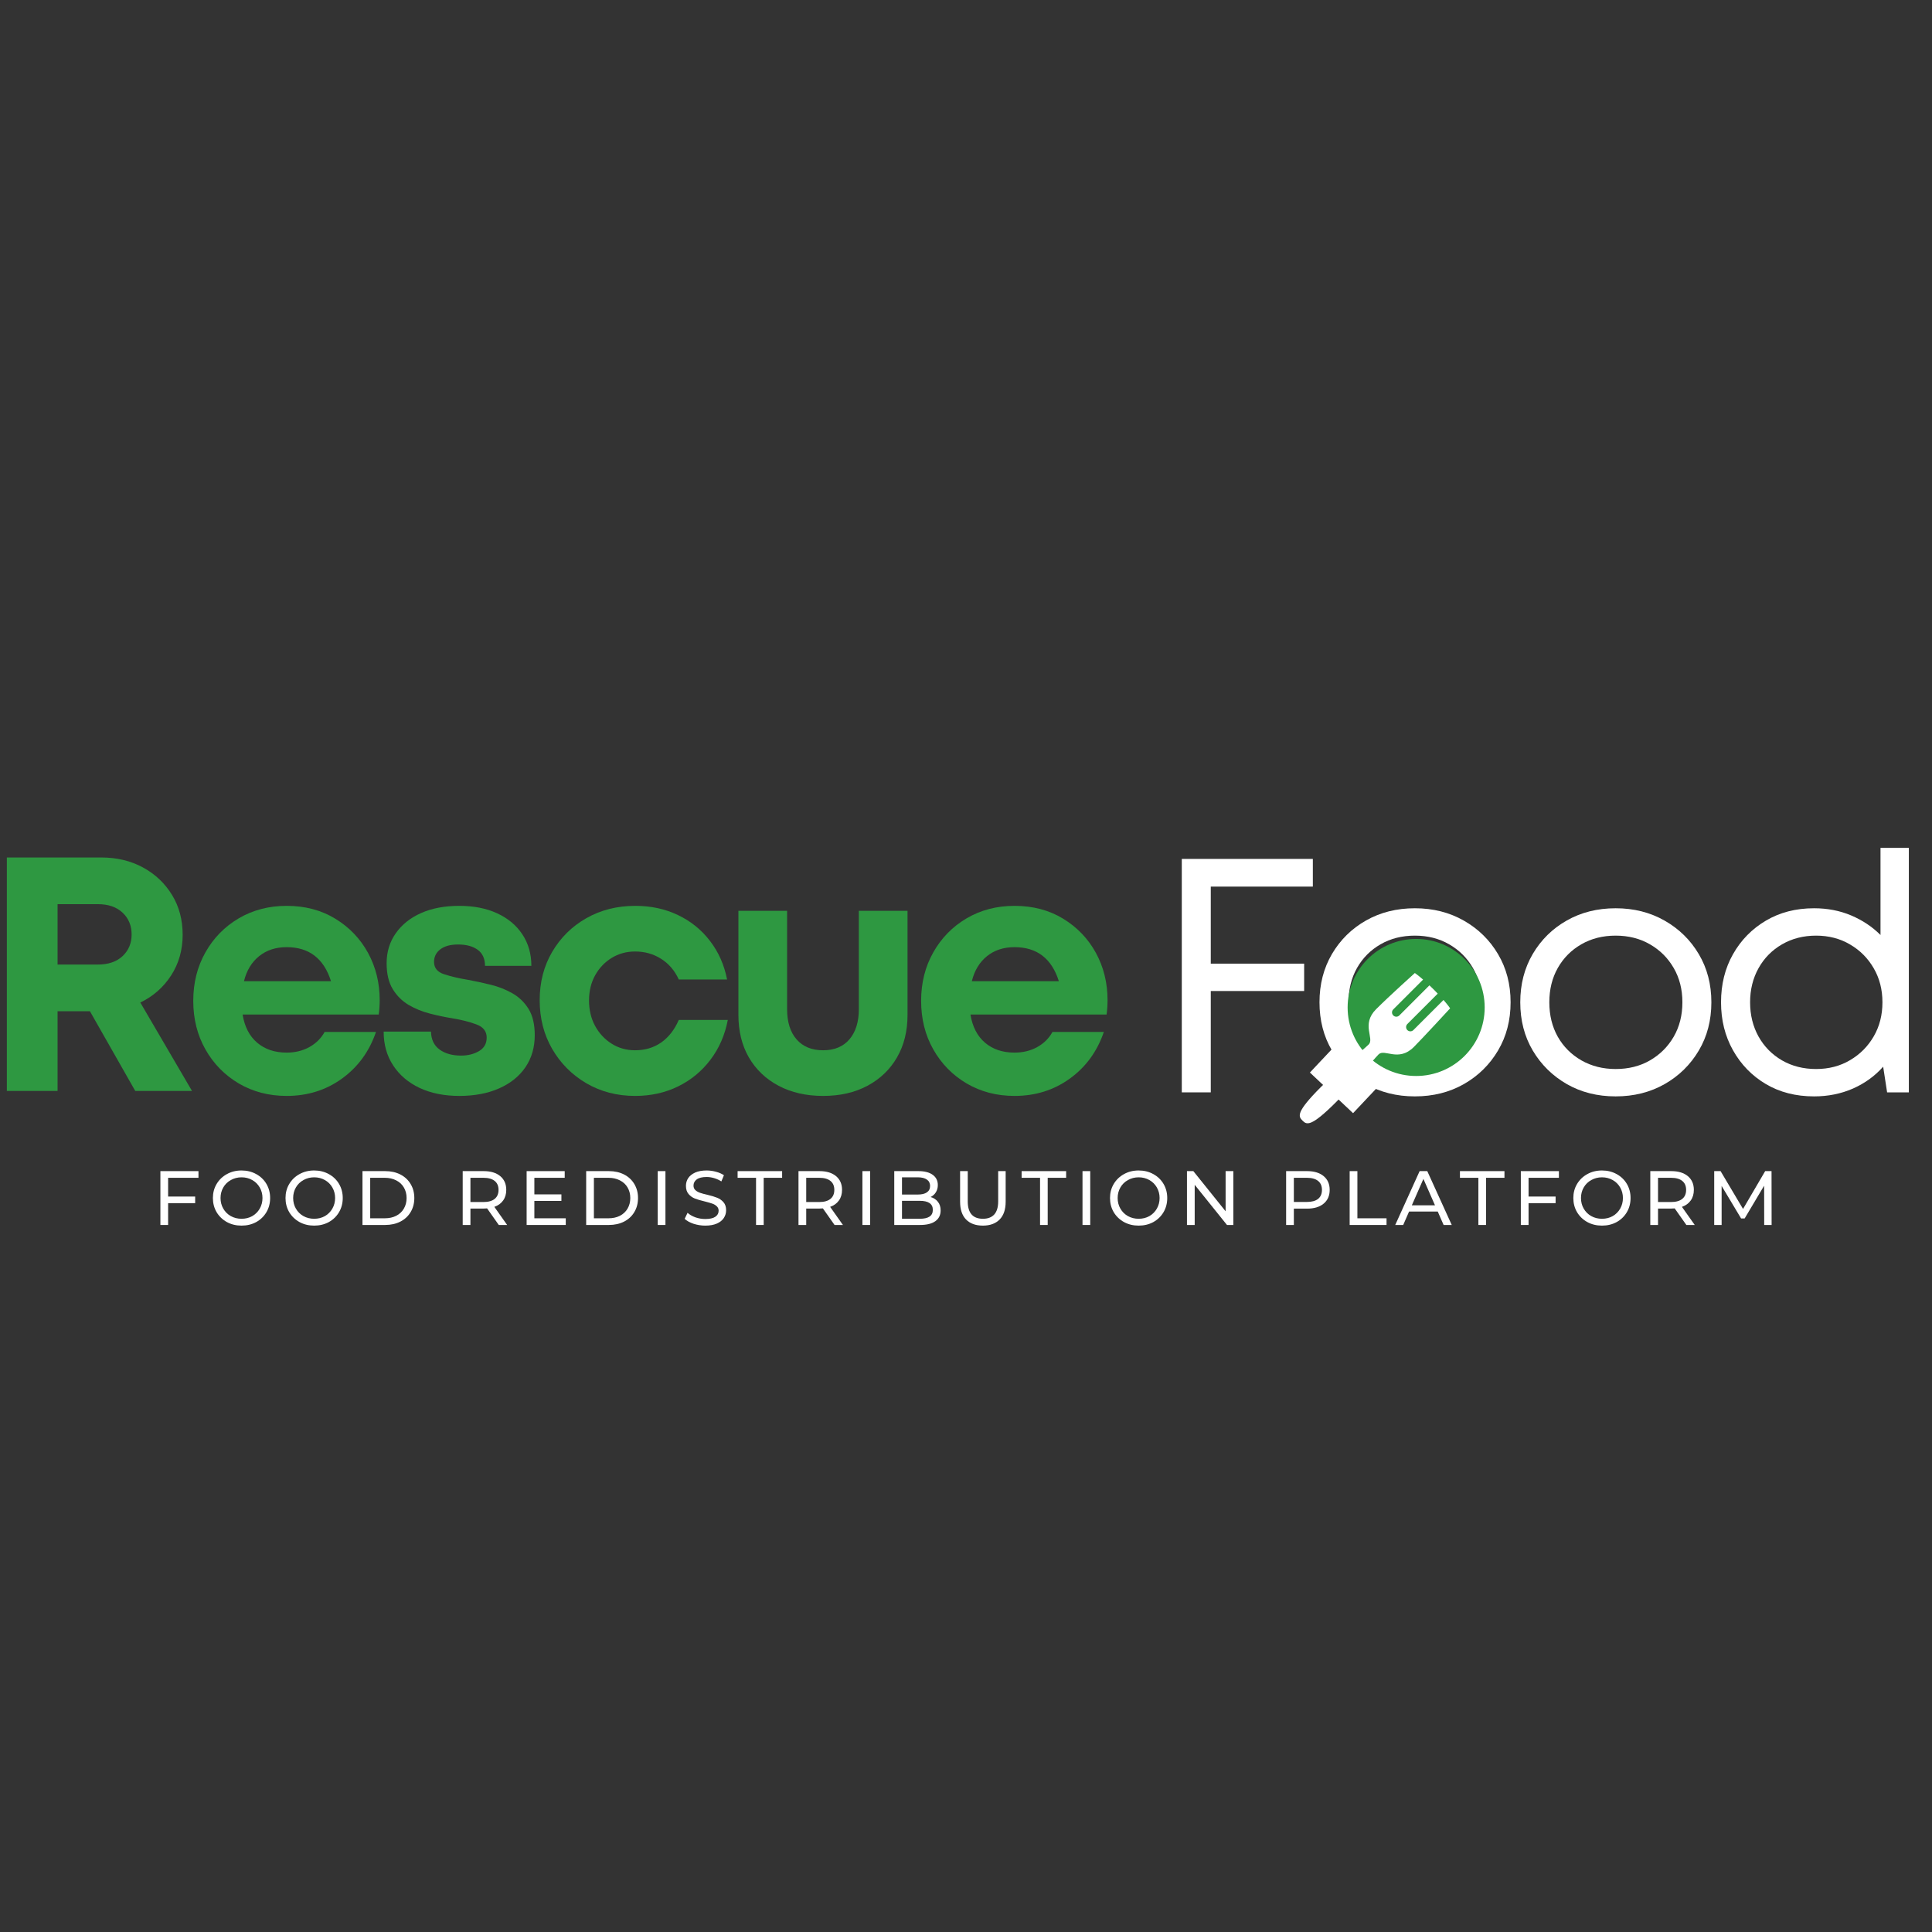 <svg xmlns="http://www.w3.org/2000/svg" xmlns:xlink="http://www.w3.org/1999/xlink" width="1000" zoomAndPan="magnify" viewBox="0 0 375 375" height="1000" preserveAspectRatio="xMidYMid meet" version="1.0"><rect x="0" y="0" width="375" height="375" fill="#333333" stroke="none"/><defs><g/><clipPath id="6e47ea2731"><path d="M 254 196 L 274 196 L 274 217 L 254 217 Z M 254 196 " clip-rule="nonzero"/></clipPath><clipPath id="f1f57d1523"><path d="M 265.254 196.492 L 273.633 204.383 L 262.625 216.074 L 254.246 208.184 Z M 265.254 196.492 " clip-rule="nonzero"/></clipPath><clipPath id="40708d15e2"><path d="M 261.574 182.246 L 288.176 182.246 L 288.176 208.848 L 261.574 208.848 Z M 261.574 182.246 " clip-rule="nonzero"/></clipPath><clipPath id="fd087334da"><path d="M 274.875 182.246 C 267.527 182.246 261.574 188.199 261.574 195.547 C 261.574 202.891 267.527 208.848 274.875 208.848 C 282.219 208.848 288.176 202.891 288.176 195.547 C 288.176 188.199 282.219 182.246 274.875 182.246 Z M 274.875 182.246 " clip-rule="nonzero"/></clipPath><clipPath id="2c35ba9a51"><path d="M 252 188.836 L 281.457 188.836 L 281.457 218.836 L 252 218.836 Z M 252 188.836 " clip-rule="nonzero"/></clipPath></defs><g fill="#2e9841" fill-opacity="1"><g transform="translate(-3.843, 211.748)"><g><path d="M 30.094 0 L 21.297 -15.469 L 15.016 -15.469 L 15.016 0 L 5.172 0 L 5.172 -45.312 L 23.5 -45.312 C 26.52 -45.312 29.219 -44.664 31.594 -43.375 C 33.969 -42.082 35.844 -40.312 37.219 -38.062 C 38.602 -35.82 39.297 -33.234 39.297 -30.297 C 39.297 -27.359 38.551 -24.734 37.062 -22.422 C 35.57 -20.117 33.578 -18.363 31.078 -17.156 L 41.109 0 Z M 15.016 -36.25 L 15.016 -24.531 L 22.844 -24.531 C 24.875 -24.531 26.473 -25.078 27.641 -26.172 C 28.805 -27.273 29.391 -28.672 29.391 -30.359 C 29.391 -32.086 28.805 -33.5 27.641 -34.594 C 26.473 -35.695 24.875 -36.25 22.844 -36.25 Z M 15.016 -36.25 "/></g></g></g><g fill="#2e9841" fill-opacity="1"><g transform="translate(35.246, 211.748)"><g><path d="M 38.453 -17.609 C 38.453 -16.703 38.391 -15.773 38.266 -14.828 L 11.844 -14.828 C 12.227 -12.453 13.176 -10.625 14.688 -9.344 C 16.195 -8.07 18.098 -7.438 20.391 -7.438 C 22.023 -7.438 23.488 -7.789 24.781 -8.5 C 26.082 -9.219 27.078 -10.203 27.766 -11.453 L 37.734 -11.453 C 36.441 -7.66 34.238 -4.641 31.125 -2.391 C 28.02 -0.148 24.441 0.969 20.391 0.969 C 16.941 0.969 13.844 0.16 11.094 -1.453 C 8.352 -3.078 6.195 -5.281 4.625 -8.062 C 3.051 -10.844 2.266 -13.984 2.266 -17.484 C 2.266 -20.973 3.051 -24.109 4.625 -26.891 C 6.195 -29.68 8.352 -31.883 11.094 -33.5 C 13.844 -35.113 16.941 -35.922 20.391 -35.922 C 23.973 -35.922 27.125 -35.086 29.844 -33.422 C 32.562 -31.766 34.676 -29.555 36.188 -26.797 C 37.695 -24.035 38.453 -20.973 38.453 -17.609 Z M 20.391 -27.906 C 18.273 -27.906 16.492 -27.32 15.047 -26.156 C 13.598 -24.988 12.617 -23.367 12.109 -21.297 L 29 -21.297 C 27.613 -25.703 24.742 -27.906 20.391 -27.906 Z M 20.391 -27.906 "/></g></g></g><g fill="#2e9841" fill-opacity="1"><g transform="translate(72.2, 211.748)"><g><path d="M 16.953 0.969 C 14.023 0.969 11.457 0.453 9.25 -0.578 C 7.051 -1.617 5.336 -3.078 4.109 -4.953 C 2.879 -6.828 2.266 -9.016 2.266 -11.516 L 11.453 -11.516 C 11.492 -9.961 12.055 -8.797 13.141 -8.016 C 14.223 -7.242 15.602 -6.859 17.281 -6.859 C 18.625 -6.859 19.789 -7.148 20.781 -7.734 C 21.77 -8.316 22.266 -9.191 22.266 -10.359 C 22.266 -11.566 21.602 -12.414 20.281 -12.906 C 18.969 -13.406 17.383 -13.805 15.531 -14.109 C 14.156 -14.328 12.723 -14.629 11.234 -15.016 C 9.742 -15.398 8.375 -15.957 7.125 -16.688 C 5.875 -17.426 4.848 -18.441 4.047 -19.734 C 3.242 -21.035 2.844 -22.723 2.844 -24.797 C 2.844 -26.992 3.438 -28.93 4.625 -30.609 C 5.812 -32.297 7.453 -33.602 9.547 -34.531 C 11.641 -35.457 14.109 -35.922 16.953 -35.922 C 19.766 -35.922 22.219 -35.438 24.312 -34.469 C 26.406 -33.5 28.031 -32.141 29.188 -30.391 C 30.352 -28.641 30.938 -26.602 30.938 -24.281 L 21.938 -24.281 C 21.938 -25.656 21.473 -26.688 20.547 -27.375 C 19.617 -28.07 18.336 -28.422 16.703 -28.422 C 15.234 -28.422 14.086 -28.109 13.266 -27.484 C 12.453 -26.859 12.047 -26.047 12.047 -25.047 C 12.047 -23.879 12.691 -23.082 13.984 -22.656 C 15.273 -22.227 16.828 -21.863 18.641 -21.562 C 20.066 -21.301 21.535 -20.984 23.047 -20.609 C 24.555 -20.242 25.957 -19.691 27.25 -18.953 C 28.539 -18.223 29.586 -17.211 30.391 -15.922 C 31.191 -14.629 31.594 -12.926 31.594 -10.812 C 31.594 -8.438 30.988 -6.363 29.781 -4.594 C 28.57 -2.82 26.863 -1.453 24.656 -0.484 C 22.457 0.484 19.891 0.969 16.953 0.969 Z M 16.953 0.969 "/></g></g></g><g fill="#2e9841" fill-opacity="1"><g transform="translate(102.487, 211.748)"><g><path d="M 20.781 0.969 C 17.281 0.969 14.129 0.148 11.328 -1.484 C 8.523 -3.129 6.312 -5.352 4.688 -8.156 C 3.07 -10.957 2.266 -14.109 2.266 -17.609 C 2.266 -21.098 3.07 -24.223 4.688 -26.984 C 6.312 -29.754 8.523 -31.938 11.328 -33.531 C 14.129 -35.125 17.301 -35.922 20.844 -35.922 C 23.863 -35.922 26.613 -35.328 29.094 -34.141 C 31.582 -32.961 33.656 -31.289 35.312 -29.125 C 36.977 -26.969 38.086 -24.469 38.641 -21.625 L 29.266 -21.625 C 28.484 -23.344 27.348 -24.676 25.859 -25.625 C 24.367 -26.582 22.676 -27.062 20.781 -27.062 C 19.094 -27.062 17.566 -26.641 16.203 -25.797 C 14.848 -24.953 13.781 -23.816 13 -22.391 C 12.227 -20.973 11.844 -19.359 11.844 -17.547 C 11.844 -15.734 12.227 -14.102 13 -12.656 C 13.781 -11.207 14.848 -10.051 16.203 -9.188 C 17.566 -8.32 19.094 -7.891 20.781 -7.891 C 22.719 -7.891 24.41 -8.395 25.859 -9.406 C 27.305 -10.426 28.441 -11.883 29.266 -13.781 L 38.781 -13.781 C 38.219 -10.852 37.094 -8.273 35.406 -6.047 C 33.727 -3.828 31.633 -2.102 29.125 -0.875 C 26.625 0.352 23.844 0.969 20.781 0.969 Z M 20.781 0.969 "/></g></g></g><g fill="#2e9841" fill-opacity="1"><g transform="translate(139.246, 211.748)"><g><path d="M 20.516 0.969 C 17.234 0.969 14.352 0.312 11.875 -1 C 9.395 -2.32 7.473 -4.156 6.109 -6.5 C 4.754 -8.852 4.078 -11.609 4.078 -14.766 L 4.078 -34.953 L 13.531 -34.953 L 13.531 -15.859 C 13.531 -13.359 14.145 -11.406 15.375 -10 C 16.602 -8.594 18.316 -7.891 20.516 -7.891 C 22.723 -7.891 24.43 -8.602 25.641 -10.031 C 26.848 -11.457 27.453 -13.398 27.453 -15.859 L 27.453 -34.953 L 36.906 -34.953 L 36.906 -14.766 C 36.906 -11.609 36.223 -8.852 34.859 -6.5 C 33.504 -4.156 31.594 -2.32 29.125 -1 C 26.664 0.312 23.797 0.969 20.516 0.969 Z M 20.516 0.969 "/></g></g></g><g fill="#2e9841" fill-opacity="1"><g transform="translate(176.523, 211.748)"><g><path d="M 38.453 -17.609 C 38.453 -16.703 38.391 -15.773 38.266 -14.828 L 11.844 -14.828 C 12.227 -12.453 13.176 -10.625 14.688 -9.344 C 16.195 -8.07 18.098 -7.438 20.391 -7.438 C 22.023 -7.438 23.488 -7.789 24.781 -8.5 C 26.082 -9.219 27.078 -10.203 27.766 -11.453 L 37.734 -11.453 C 36.441 -7.66 34.238 -4.641 31.125 -2.391 C 28.02 -0.148 24.441 0.969 20.391 0.969 C 16.941 0.969 13.844 0.16 11.094 -1.453 C 8.352 -3.078 6.195 -5.281 4.625 -8.062 C 3.051 -10.844 2.266 -13.984 2.266 -17.484 C 2.266 -20.973 3.051 -24.109 4.625 -26.891 C 6.195 -29.68 8.352 -31.883 11.094 -33.5 C 13.844 -35.113 16.941 -35.922 20.391 -35.922 C 23.973 -35.922 27.125 -35.086 29.844 -33.422 C 32.562 -31.766 34.676 -29.555 36.188 -26.797 C 37.695 -24.035 38.453 -20.973 38.453 -17.609 Z M 20.391 -27.906 C 18.273 -27.906 16.492 -27.32 15.047 -26.156 C 13.598 -24.988 12.617 -23.367 12.109 -21.297 L 29 -21.297 C 27.613 -25.703 24.742 -27.906 20.391 -27.906 Z M 20.391 -27.906 "/></g></g></g><g fill="#ffffff" fill-opacity="1"><g transform="translate(223.166, 212.027)"><g><path d="M 31.656 -39.938 L 11.844 -39.938 L 11.844 -24.984 L 29.969 -24.984 L 29.969 -19.672 L 11.844 -19.672 L 11.844 0 L 6.219 0 L 6.219 -45.312 L 31.656 -45.312 Z M 31.656 -39.938 "/></g></g></g><g fill="#ffffff" fill-opacity="1"><g transform="translate(253.331, 212.027)"><g><path d="M 21.297 0.781 C 17.754 0.781 14.594 -0.016 11.812 -1.609 C 9.031 -3.211 6.828 -5.383 5.203 -8.125 C 3.586 -10.863 2.781 -13.984 2.781 -17.484 C 2.781 -20.973 3.586 -24.098 5.203 -26.859 C 6.828 -29.617 9.031 -31.785 11.812 -33.359 C 14.594 -34.941 17.754 -35.734 21.297 -35.734 C 24.836 -35.734 28.008 -34.93 30.812 -33.328 C 33.613 -31.734 35.82 -29.566 37.438 -26.828 C 39.062 -24.086 39.875 -20.973 39.875 -17.484 C 39.875 -13.984 39.062 -10.863 37.438 -8.125 C 35.82 -5.383 33.613 -3.211 30.812 -1.609 C 28.008 -0.016 24.836 0.781 21.297 0.781 Z M 21.297 -4.531 C 23.797 -4.531 26.016 -5.086 27.953 -6.203 C 29.898 -7.328 31.438 -8.859 32.562 -10.797 C 33.688 -12.742 34.25 -14.973 34.25 -17.484 C 34.25 -19.984 33.688 -22.203 32.562 -24.141 C 31.438 -26.086 29.898 -27.617 27.953 -28.734 C 26.016 -29.859 23.797 -30.422 21.297 -30.422 C 18.797 -30.422 16.57 -29.859 14.625 -28.734 C 12.688 -27.617 11.164 -26.086 10.062 -24.141 C 8.969 -22.203 8.422 -19.984 8.422 -17.484 C 8.422 -14.973 8.969 -12.742 10.062 -10.797 C 11.164 -8.859 12.695 -7.328 14.656 -6.203 C 16.625 -5.086 18.836 -4.531 21.297 -4.531 Z M 21.297 -4.531 "/></g></g></g><g fill="#ffffff" fill-opacity="1"><g transform="translate(292.301, 212.027)"><g><path d="M 21.297 0.781 C 17.754 0.781 14.594 -0.016 11.812 -1.609 C 9.031 -3.211 6.828 -5.383 5.203 -8.125 C 3.586 -10.863 2.781 -13.984 2.781 -17.484 C 2.781 -20.973 3.586 -24.098 5.203 -26.859 C 6.828 -29.617 9.031 -31.785 11.812 -33.359 C 14.594 -34.941 17.754 -35.734 21.297 -35.734 C 24.836 -35.734 28.008 -34.93 30.812 -33.328 C 33.613 -31.734 35.82 -29.566 37.438 -26.828 C 39.062 -24.086 39.875 -20.973 39.875 -17.484 C 39.875 -13.984 39.062 -10.863 37.438 -8.125 C 35.82 -5.383 33.613 -3.211 30.812 -1.609 C 28.008 -0.016 24.836 0.781 21.297 0.781 Z M 21.297 -4.531 C 23.797 -4.531 26.016 -5.086 27.953 -6.203 C 29.898 -7.328 31.438 -8.859 32.562 -10.797 C 33.688 -12.742 34.25 -14.973 34.25 -17.484 C 34.25 -19.984 33.688 -22.203 32.562 -24.141 C 31.438 -26.086 29.898 -27.617 27.953 -28.734 C 26.016 -29.859 23.797 -30.422 21.297 -30.422 C 18.797 -30.422 16.57 -29.859 14.625 -28.734 C 12.688 -27.617 11.164 -26.086 10.062 -24.141 C 8.969 -22.203 8.422 -19.984 8.422 -17.484 C 8.422 -14.973 8.969 -12.742 10.062 -10.797 C 11.164 -8.859 12.695 -7.328 14.656 -6.203 C 16.625 -5.086 18.836 -4.531 21.297 -4.531 Z M 21.297 -4.531 "/></g></g></g><g fill="#ffffff" fill-opacity="1"><g transform="translate(331.271, 212.027)"><g><path d="M 33.734 -47.453 L 39.234 -47.453 L 39.234 0 L 35.016 0 L 34.25 -4.984 C 32.645 -3.172 30.688 -1.754 28.375 -0.734 C 26.07 0.273 23.562 0.781 20.844 0.781 C 17.301 0.781 14.18 -0.016 11.484 -1.609 C 8.785 -3.211 6.66 -5.395 5.109 -8.156 C 3.555 -10.914 2.781 -14.023 2.781 -17.484 C 2.781 -20.973 3.555 -24.086 5.109 -26.828 C 6.66 -29.566 8.785 -31.734 11.484 -33.328 C 14.18 -34.93 17.301 -35.734 20.844 -35.734 C 23.438 -35.734 25.832 -35.27 28.031 -34.344 C 30.227 -33.414 32.129 -32.148 33.734 -30.547 Z M 21.234 -4.531 C 23.691 -4.531 25.891 -5.102 27.828 -6.25 C 29.773 -7.395 31.305 -8.938 32.422 -10.875 C 33.547 -12.812 34.109 -15.016 34.109 -17.484 C 34.109 -19.941 33.547 -22.141 32.422 -24.078 C 31.305 -26.023 29.773 -27.566 27.828 -28.703 C 25.891 -29.848 23.691 -30.422 21.234 -30.422 C 18.773 -30.422 16.57 -29.859 14.625 -28.734 C 12.688 -27.617 11.164 -26.078 10.062 -24.109 C 8.969 -22.148 8.422 -19.941 8.422 -17.484 C 8.422 -15.016 8.969 -12.797 10.062 -10.828 C 11.164 -8.867 12.688 -7.328 14.625 -6.203 C 16.57 -5.086 18.773 -4.531 21.234 -4.531 Z M 21.234 -4.531 "/></g></g></g><g clip-path="url(#6e47ea2731)"><g clip-path="url(#f1f57d1523)"><path fill="#ffffff" d="M 265.254 196.492 L 273.633 204.383 L 262.629 216.066 L 254.25 208.176 Z M 265.254 196.492 " fill-opacity="1" fill-rule="nonzero"/></g></g><g clip-path="url(#40708d15e2)"><g clip-path="url(#fd087334da)"><path fill="#2e9841" d="M 261.574 182.246 L 288.176 182.246 L 288.176 208.848 L 261.574 208.848 Z M 261.574 182.246 " fill-opacity="1" fill-rule="nonzero"/></g></g><g clip-path="url(#2c35ba9a51)"><path fill="#ffffff" d="M 274.426 203.219 C 276.168 201.477 281.469 195.715 281.469 195.715 C 281.469 195.715 281.094 195.141 280.184 194.094 L 274.34 199.934 C 274.016 200.262 273.488 200.262 273.164 199.938 C 272.84 199.609 272.84 199.086 273.168 198.758 L 279.062 192.863 C 278.832 192.617 278.574 192.359 278.305 192.082 C 278 191.781 277.715 191.508 277.453 191.254 L 271.609 197.098 C 271.281 197.422 270.758 197.422 270.434 197.098 C 270.109 196.77 270.105 196.246 270.434 195.922 L 276.219 190.137 C 275.195 189.246 274.621 188.863 274.621 188.863 C 274.621 188.863 269.75 193.238 267.098 195.887 C 264.145 198.844 266.824 201.566 265.66 202.73 C 264.496 203.891 259.168 208.207 256.449 210.93 C 251.457 215.918 252 216.695 252.809 217.504 C 253.617 218.316 254.395 218.855 259.383 213.863 C 262.105 211.145 266.422 205.82 267.582 204.656 C 268.746 203.492 271.426 206.211 274.426 203.219 Z M 274.426 203.219 " fill-opacity="1" fill-rule="nonzero"/></g><g fill="#ffffff" fill-opacity="1"><g transform="translate(29.57, 237.766)"><g><path d="M 3.062 -9.156 L 3.062 -5.516 L 8.312 -5.516 L 8.312 -4.234 L 3.062 -4.234 L 3.062 0 L 1.562 0 L 1.562 -10.453 L 8.953 -10.453 L 8.953 -9.156 Z M 3.062 -9.156 "/></g></g></g><g fill="#ffffff" fill-opacity="1"><g transform="translate(40.604, 237.766)"><g><path d="M 6.281 0.125 C 5.227 0.125 4.281 -0.102 3.438 -0.562 C 2.594 -1.031 1.926 -1.672 1.438 -2.484 C 0.957 -3.305 0.719 -4.223 0.719 -5.234 C 0.719 -6.234 0.957 -7.141 1.438 -7.953 C 1.926 -8.773 2.594 -9.414 3.438 -9.875 C 4.281 -10.344 5.227 -10.578 6.281 -10.578 C 7.332 -10.578 8.281 -10.344 9.125 -9.875 C 9.969 -9.414 10.629 -8.781 11.109 -7.969 C 11.586 -7.156 11.828 -6.242 11.828 -5.234 C 11.828 -4.211 11.586 -3.297 11.109 -2.484 C 10.629 -1.672 9.969 -1.031 9.125 -0.562 C 8.281 -0.102 7.332 0.125 6.281 0.125 Z M 6.281 -1.203 C 7.051 -1.203 7.742 -1.375 8.359 -1.719 C 8.973 -2.07 9.457 -2.555 9.812 -3.172 C 10.164 -3.785 10.344 -4.473 10.344 -5.234 C 10.344 -5.984 10.164 -6.664 9.812 -7.281 C 9.457 -7.895 8.973 -8.375 8.359 -8.719 C 7.742 -9.07 7.051 -9.25 6.281 -9.25 C 5.52 -9.25 4.828 -9.07 4.203 -8.719 C 3.578 -8.375 3.086 -7.895 2.734 -7.281 C 2.379 -6.664 2.203 -5.984 2.203 -5.234 C 2.203 -4.473 2.379 -3.785 2.734 -3.172 C 3.086 -2.555 3.578 -2.07 4.203 -1.719 C 4.828 -1.375 5.52 -1.203 6.281 -1.203 Z M 6.281 -1.203 "/></g></g></g><g fill="#ffffff" fill-opacity="1"><g transform="translate(54.699, 237.766)"><g><path d="M 6.281 0.125 C 5.227 0.125 4.281 -0.102 3.438 -0.562 C 2.594 -1.031 1.926 -1.672 1.438 -2.484 C 0.957 -3.305 0.719 -4.223 0.719 -5.234 C 0.719 -6.234 0.957 -7.141 1.438 -7.953 C 1.926 -8.773 2.594 -9.414 3.438 -9.875 C 4.281 -10.344 5.227 -10.578 6.281 -10.578 C 7.332 -10.578 8.281 -10.344 9.125 -9.875 C 9.969 -9.414 10.629 -8.781 11.109 -7.969 C 11.586 -7.156 11.828 -6.242 11.828 -5.234 C 11.828 -4.211 11.586 -3.297 11.109 -2.484 C 10.629 -1.672 9.969 -1.031 9.125 -0.562 C 8.281 -0.102 7.332 0.125 6.281 0.125 Z M 6.281 -1.203 C 7.051 -1.203 7.742 -1.375 8.359 -1.719 C 8.973 -2.07 9.457 -2.555 9.812 -3.172 C 10.164 -3.785 10.344 -4.473 10.344 -5.234 C 10.344 -5.984 10.164 -6.664 9.812 -7.281 C 9.457 -7.895 8.973 -8.375 8.359 -8.719 C 7.742 -9.07 7.051 -9.25 6.281 -9.25 C 5.52 -9.25 4.828 -9.07 4.203 -8.719 C 3.578 -8.375 3.086 -7.895 2.734 -7.281 C 2.379 -6.664 2.203 -5.984 2.203 -5.234 C 2.203 -4.473 2.379 -3.785 2.734 -3.172 C 3.086 -2.555 3.578 -2.07 4.203 -1.719 C 4.828 -1.375 5.52 -1.203 6.281 -1.203 Z M 6.281 -1.203 "/></g></g></g><g fill="#ffffff" fill-opacity="1"><g transform="translate(68.794, 237.766)"><g><path d="M 1.562 -10.453 L 5.969 -10.453 C 7.082 -10.453 8.066 -10.234 8.922 -9.797 C 9.773 -9.359 10.438 -8.742 10.906 -7.953 C 11.383 -7.16 11.625 -6.254 11.625 -5.234 C 11.625 -4.203 11.383 -3.289 10.906 -2.5 C 10.438 -1.707 9.773 -1.094 8.922 -0.656 C 8.066 -0.219 7.082 0 5.969 0 L 1.562 0 Z M 5.891 -1.297 C 6.734 -1.297 7.473 -1.457 8.109 -1.781 C 8.754 -2.113 9.25 -2.578 9.594 -3.172 C 9.945 -3.766 10.125 -4.453 10.125 -5.234 C 10.125 -6.004 9.945 -6.688 9.594 -7.281 C 9.25 -7.875 8.754 -8.332 8.109 -8.656 C 7.473 -8.988 6.734 -9.156 5.891 -9.156 L 3.062 -9.156 L 3.062 -1.297 Z M 5.891 -1.297 "/></g></g></g><g fill="#ffffff" fill-opacity="1"><g transform="translate(82.68, 237.766)"><g/></g></g><g fill="#ffffff" fill-opacity="1"><g transform="translate(88.249, 237.766)"><g><path d="M 8.562 0 L 6.297 -3.219 C 6.023 -3.195 5.805 -3.188 5.641 -3.188 L 3.062 -3.188 L 3.062 0 L 1.562 0 L 1.562 -10.453 L 5.641 -10.453 C 6.992 -10.453 8.062 -10.129 8.844 -9.484 C 9.625 -8.836 10.016 -7.945 10.016 -6.812 C 10.016 -6 9.812 -5.312 9.406 -4.75 C 9.008 -4.188 8.441 -3.773 7.703 -3.516 L 10.188 0 Z M 5.594 -4.453 C 6.539 -4.453 7.266 -4.656 7.766 -5.062 C 8.266 -5.469 8.516 -6.051 8.516 -6.812 C 8.516 -7.57 8.266 -8.148 7.766 -8.547 C 7.266 -8.953 6.539 -9.156 5.594 -9.156 L 3.062 -9.156 L 3.062 -4.453 Z M 5.594 -4.453 "/></g></g></g><g fill="#ffffff" fill-opacity="1"><g transform="translate(100.657, 237.766)"><g><path d="M 9.156 -1.297 L 9.156 0 L 1.562 0 L 1.562 -10.453 L 8.953 -10.453 L 8.953 -9.156 L 3.062 -9.156 L 3.062 -5.938 L 8.312 -5.938 L 8.312 -4.672 L 3.062 -4.672 L 3.062 -1.297 Z M 9.156 -1.297 "/></g></g></g><g fill="#ffffff" fill-opacity="1"><g transform="translate(112.214, 237.766)"><g><path d="M 1.562 -10.453 L 5.969 -10.453 C 7.082 -10.453 8.066 -10.234 8.922 -9.797 C 9.773 -9.359 10.438 -8.742 10.906 -7.953 C 11.383 -7.16 11.625 -6.254 11.625 -5.234 C 11.625 -4.203 11.383 -3.289 10.906 -2.5 C 10.438 -1.707 9.773 -1.094 8.922 -0.656 C 8.066 -0.219 7.082 0 5.969 0 L 1.562 0 Z M 5.891 -1.297 C 6.734 -1.297 7.473 -1.457 8.109 -1.781 C 8.754 -2.113 9.25 -2.578 9.594 -3.172 C 9.945 -3.766 10.125 -4.453 10.125 -5.234 C 10.125 -6.004 9.945 -6.688 9.594 -7.281 C 9.25 -7.875 8.754 -8.332 8.109 -8.656 C 7.473 -8.988 6.734 -9.156 5.891 -9.156 L 3.062 -9.156 L 3.062 -1.297 Z M 5.891 -1.297 "/></g></g></g><g fill="#ffffff" fill-opacity="1"><g transform="translate(126.1, 237.766)"><g><path d="M 1.562 -10.453 L 3.062 -10.453 L 3.062 0 L 1.562 0 Z M 1.562 -10.453 "/></g></g></g><g fill="#ffffff" fill-opacity="1"><g transform="translate(132.282, 237.766)"><g><path d="M 4.609 0.125 C 3.828 0.125 3.066 0.004 2.328 -0.234 C 1.598 -0.484 1.023 -0.801 0.609 -1.188 L 1.172 -2.359 C 1.566 -2.004 2.07 -1.711 2.688 -1.484 C 3.312 -1.266 3.953 -1.156 4.609 -1.156 C 5.484 -1.156 6.133 -1.301 6.562 -1.594 C 6.988 -1.883 7.203 -2.273 7.203 -2.766 C 7.203 -3.117 7.082 -3.406 6.844 -3.625 C 6.613 -3.852 6.328 -4.023 5.984 -4.141 C 5.641 -4.266 5.156 -4.406 4.531 -4.562 C 3.738 -4.75 3.098 -4.938 2.609 -5.125 C 2.129 -5.312 1.719 -5.602 1.375 -6 C 1.031 -6.395 0.859 -6.926 0.859 -7.594 C 0.859 -8.145 1.004 -8.645 1.297 -9.094 C 1.598 -9.539 2.047 -9.898 2.641 -10.172 C 3.242 -10.441 3.988 -10.578 4.875 -10.578 C 5.488 -10.578 6.094 -10.492 6.688 -10.328 C 7.289 -10.172 7.805 -9.945 8.234 -9.656 L 7.734 -8.453 C 7.297 -8.734 6.828 -8.945 6.328 -9.094 C 5.836 -9.238 5.352 -9.312 4.875 -9.312 C 4.02 -9.312 3.379 -9.156 2.953 -8.844 C 2.535 -8.531 2.328 -8.129 2.328 -7.641 C 2.328 -7.285 2.445 -6.992 2.688 -6.766 C 2.926 -6.547 3.223 -6.375 3.578 -6.25 C 3.93 -6.125 4.41 -5.992 5.016 -5.859 C 5.805 -5.672 6.441 -5.477 6.922 -5.281 C 7.398 -5.094 7.805 -4.805 8.141 -4.422 C 8.484 -4.035 8.656 -3.516 8.656 -2.859 C 8.656 -2.305 8.504 -1.801 8.203 -1.344 C 7.91 -0.895 7.457 -0.535 6.844 -0.266 C 6.238 -0.004 5.492 0.125 4.609 0.125 Z M 4.609 0.125 "/></g></g></g><g fill="#ffffff" fill-opacity="1"><g transform="translate(143.107, 237.766)"><g><path d="M 3.641 -9.156 L 0.062 -9.156 L 0.062 -10.453 L 8.703 -10.453 L 8.703 -9.156 L 5.125 -9.156 L 5.125 0 L 3.641 0 Z M 3.641 -9.156 "/></g></g></g><g fill="#ffffff" fill-opacity="1"><g transform="translate(153.425, 237.766)"><g><path d="M 8.562 0 L 6.297 -3.219 C 6.023 -3.195 5.805 -3.188 5.641 -3.188 L 3.062 -3.188 L 3.062 0 L 1.562 0 L 1.562 -10.453 L 5.641 -10.453 C 6.992 -10.453 8.062 -10.129 8.844 -9.484 C 9.625 -8.836 10.016 -7.945 10.016 -6.812 C 10.016 -6 9.812 -5.312 9.406 -4.75 C 9.008 -4.188 8.441 -3.773 7.703 -3.516 L 10.188 0 Z M 5.594 -4.453 C 6.539 -4.453 7.266 -4.656 7.766 -5.062 C 8.266 -5.469 8.516 -6.051 8.516 -6.812 C 8.516 -7.57 8.266 -8.148 7.766 -8.547 C 7.266 -8.953 6.539 -9.156 5.594 -9.156 L 3.062 -9.156 L 3.062 -4.453 Z M 5.594 -4.453 "/></g></g></g><g fill="#ffffff" fill-opacity="1"><g transform="translate(165.832, 237.766)"><g><path d="M 1.562 -10.453 L 3.062 -10.453 L 3.062 0 L 1.562 0 Z M 1.562 -10.453 "/></g></g></g><g fill="#ffffff" fill-opacity="1"><g transform="translate(172.014, 237.766)"><g><path d="M 8.609 -5.422 C 9.211 -5.254 9.688 -4.945 10.031 -4.5 C 10.383 -4.062 10.562 -3.504 10.562 -2.828 C 10.562 -1.922 10.219 -1.223 9.531 -0.734 C 8.852 -0.242 7.863 0 6.562 0 L 1.562 0 L 1.562 -10.453 L 6.266 -10.453 C 7.453 -10.453 8.375 -10.211 9.031 -9.734 C 9.688 -9.254 10.016 -8.594 10.016 -7.75 C 10.016 -7.207 9.883 -6.734 9.625 -6.328 C 9.375 -5.93 9.035 -5.629 8.609 -5.422 Z M 3.062 -9.25 L 3.062 -5.906 L 6.125 -5.906 C 6.895 -5.906 7.484 -6.047 7.891 -6.328 C 8.305 -6.609 8.516 -7.023 8.516 -7.578 C 8.516 -8.117 8.305 -8.531 7.891 -8.812 C 7.484 -9.102 6.895 -9.25 6.125 -9.25 Z M 6.5 -1.203 C 7.344 -1.203 7.977 -1.344 8.406 -1.625 C 8.832 -1.906 9.047 -2.344 9.047 -2.938 C 9.047 -4.102 8.195 -4.688 6.5 -4.688 L 3.062 -4.688 L 3.062 -1.203 Z M 6.5 -1.203 "/></g></g></g><g fill="#ffffff" fill-opacity="1"><g transform="translate(184.87, 237.766)"><g><path d="M 5.906 0.125 C 4.508 0.125 3.422 -0.27 2.641 -1.062 C 1.867 -1.863 1.484 -3.016 1.484 -4.516 L 1.484 -10.453 L 2.969 -10.453 L 2.969 -4.578 C 2.969 -2.328 3.953 -1.203 5.922 -1.203 C 6.867 -1.203 7.598 -1.477 8.109 -2.031 C 8.617 -2.594 8.875 -3.441 8.875 -4.578 L 8.875 -10.453 L 10.328 -10.453 L 10.328 -4.516 C 10.328 -3.004 9.938 -1.852 9.156 -1.062 C 8.375 -0.27 7.289 0.125 5.906 0.125 Z M 5.906 0.125 "/></g></g></g><g fill="#ffffff" fill-opacity="1"><g transform="translate(198.233, 237.766)"><g><path d="M 3.641 -9.156 L 0.062 -9.156 L 0.062 -10.453 L 8.703 -10.453 L 8.703 -9.156 L 5.125 -9.156 L 5.125 0 L 3.641 0 Z M 3.641 -9.156 "/></g></g></g><g fill="#ffffff" fill-opacity="1"><g transform="translate(208.551, 237.766)"><g><path d="M 1.562 -10.453 L 3.062 -10.453 L 3.062 0 L 1.562 0 Z M 1.562 -10.453 "/></g></g></g><g fill="#ffffff" fill-opacity="1"><g transform="translate(214.733, 237.766)"><g><path d="M 6.281 0.125 C 5.227 0.125 4.281 -0.102 3.438 -0.562 C 2.594 -1.031 1.926 -1.672 1.438 -2.484 C 0.957 -3.305 0.719 -4.223 0.719 -5.234 C 0.719 -6.234 0.957 -7.141 1.438 -7.953 C 1.926 -8.773 2.594 -9.414 3.438 -9.875 C 4.281 -10.344 5.227 -10.578 6.281 -10.578 C 7.332 -10.578 8.281 -10.344 9.125 -9.875 C 9.969 -9.414 10.629 -8.781 11.109 -7.969 C 11.586 -7.156 11.828 -6.242 11.828 -5.234 C 11.828 -4.211 11.586 -3.297 11.109 -2.484 C 10.629 -1.672 9.969 -1.031 9.125 -0.562 C 8.281 -0.102 7.332 0.125 6.281 0.125 Z M 6.281 -1.203 C 7.051 -1.203 7.742 -1.375 8.359 -1.719 C 8.973 -2.07 9.457 -2.555 9.812 -3.172 C 10.164 -3.785 10.344 -4.473 10.344 -5.234 C 10.344 -5.984 10.164 -6.664 9.812 -7.281 C 9.457 -7.895 8.973 -8.375 8.359 -8.719 C 7.742 -9.07 7.051 -9.25 6.281 -9.25 C 5.52 -9.25 4.828 -9.07 4.203 -8.719 C 3.578 -8.375 3.086 -7.895 2.734 -7.281 C 2.379 -6.664 2.203 -5.984 2.203 -5.234 C 2.203 -4.473 2.379 -3.785 2.734 -3.172 C 3.086 -2.555 3.578 -2.07 4.203 -1.719 C 4.828 -1.375 5.52 -1.203 6.281 -1.203 Z M 6.281 -1.203 "/></g></g></g><g fill="#ffffff" fill-opacity="1"><g transform="translate(228.828, 237.766)"><g><path d="M 10.562 -10.453 L 10.562 0 L 9.328 0 L 3.062 -7.797 L 3.062 0 L 1.562 0 L 1.562 -10.453 L 2.797 -10.453 L 9.062 -2.656 L 9.062 -10.453 Z M 10.562 -10.453 "/></g></g></g><g fill="#ffffff" fill-opacity="1"><g transform="translate(242.504, 237.766)"><g/></g></g><g fill="#ffffff" fill-opacity="1"><g transform="translate(248.074, 237.766)"><g><path d="M 5.641 -10.453 C 6.992 -10.453 8.062 -10.129 8.844 -9.484 C 9.625 -8.836 10.016 -7.945 10.016 -6.812 C 10.016 -5.676 9.625 -4.785 8.844 -4.141 C 8.062 -3.492 6.992 -3.172 5.641 -3.172 L 3.062 -3.172 L 3.062 0 L 1.562 0 L 1.562 -10.453 Z M 5.594 -4.469 C 6.539 -4.469 7.266 -4.664 7.766 -5.062 C 8.266 -5.469 8.516 -6.051 8.516 -6.812 C 8.516 -7.57 8.266 -8.148 7.766 -8.547 C 7.266 -8.953 6.539 -9.156 5.594 -9.156 L 3.062 -9.156 L 3.062 -4.469 Z M 5.594 -4.469 "/></g></g></g><g fill="#ffffff" fill-opacity="1"><g transform="translate(260.407, 237.766)"><g><path d="M 1.562 -10.453 L 3.062 -10.453 L 3.062 -1.297 L 8.719 -1.297 L 8.719 0 L 1.562 0 Z M 1.562 -10.453 "/></g></g></g><g fill="#ffffff" fill-opacity="1"><g transform="translate(270.83, 237.766)"><g><path d="M 8.234 -2.609 L 2.672 -2.609 L 1.531 0 L -0.016 0 L 4.719 -10.453 L 6.203 -10.453 L 10.953 0 L 9.375 0 Z M 7.703 -3.812 L 5.453 -8.938 L 3.203 -3.812 Z M 7.703 -3.812 "/></g></g></g><g fill="#ffffff" fill-opacity="1"><g transform="translate(283.312, 237.766)"><g><path d="M 3.641 -9.156 L 0.062 -9.156 L 0.062 -10.453 L 8.703 -10.453 L 8.703 -9.156 L 5.125 -9.156 L 5.125 0 L 3.641 0 Z M 3.641 -9.156 "/></g></g></g><g fill="#ffffff" fill-opacity="1"><g transform="translate(293.63, 237.766)"><g><path d="M 3.062 -9.156 L 3.062 -5.516 L 8.312 -5.516 L 8.312 -4.234 L 3.062 -4.234 L 3.062 0 L 1.562 0 L 1.562 -10.453 L 8.953 -10.453 L 8.953 -9.156 Z M 3.062 -9.156 "/></g></g></g><g fill="#ffffff" fill-opacity="1"><g transform="translate(304.664, 237.766)"><g><path d="M 6.281 0.125 C 5.227 0.125 4.281 -0.102 3.438 -0.562 C 2.594 -1.031 1.926 -1.672 1.438 -2.484 C 0.957 -3.305 0.719 -4.223 0.719 -5.234 C 0.719 -6.234 0.957 -7.141 1.438 -7.953 C 1.926 -8.773 2.594 -9.414 3.438 -9.875 C 4.281 -10.344 5.227 -10.578 6.281 -10.578 C 7.332 -10.578 8.281 -10.344 9.125 -9.875 C 9.969 -9.414 10.629 -8.781 11.109 -7.969 C 11.586 -7.156 11.828 -6.242 11.828 -5.234 C 11.828 -4.211 11.586 -3.297 11.109 -2.484 C 10.629 -1.672 9.969 -1.031 9.125 -0.562 C 8.281 -0.102 7.332 0.125 6.281 0.125 Z M 6.281 -1.203 C 7.051 -1.203 7.742 -1.375 8.359 -1.719 C 8.973 -2.07 9.457 -2.555 9.812 -3.172 C 10.164 -3.785 10.344 -4.473 10.344 -5.234 C 10.344 -5.984 10.164 -6.664 9.812 -7.281 C 9.457 -7.895 8.973 -8.375 8.359 -8.719 C 7.742 -9.07 7.051 -9.25 6.281 -9.25 C 5.52 -9.25 4.828 -9.07 4.203 -8.719 C 3.578 -8.375 3.086 -7.895 2.734 -7.281 C 2.379 -6.664 2.203 -5.984 2.203 -5.234 C 2.203 -4.473 2.379 -3.785 2.734 -3.172 C 3.086 -2.555 3.578 -2.07 4.203 -1.719 C 4.828 -1.375 5.52 -1.203 6.281 -1.203 Z M 6.281 -1.203 "/></g></g></g><g fill="#ffffff" fill-opacity="1"><g transform="translate(318.759, 237.766)"><g><path d="M 8.562 0 L 6.297 -3.219 C 6.023 -3.195 5.805 -3.188 5.641 -3.188 L 3.062 -3.188 L 3.062 0 L 1.562 0 L 1.562 -10.453 L 5.641 -10.453 C 6.992 -10.453 8.062 -10.129 8.844 -9.484 C 9.625 -8.836 10.016 -7.945 10.016 -6.812 C 10.016 -6 9.812 -5.312 9.406 -4.75 C 9.008 -4.188 8.441 -3.773 7.703 -3.516 L 10.188 0 Z M 5.594 -4.453 C 6.539 -4.453 7.266 -4.656 7.766 -5.062 C 8.266 -5.469 8.516 -6.051 8.516 -6.812 C 8.516 -7.57 8.266 -8.148 7.766 -8.547 C 7.266 -8.953 6.539 -9.156 5.594 -9.156 L 3.062 -9.156 L 3.062 -4.453 Z M 5.594 -4.453 "/></g></g></g><g fill="#ffffff" fill-opacity="1"><g transform="translate(331.166, 237.766)"><g><path d="M 11.266 0 L 11.25 -7.625 L 7.469 -1.266 L 6.781 -1.266 L 3 -7.578 L 3 0 L 1.562 0 L 1.562 -10.453 L 2.797 -10.453 L 7.156 -3.109 L 11.453 -10.453 L 12.688 -10.453 L 12.703 0 Z M 11.266 0 "/></g></g></g></svg>